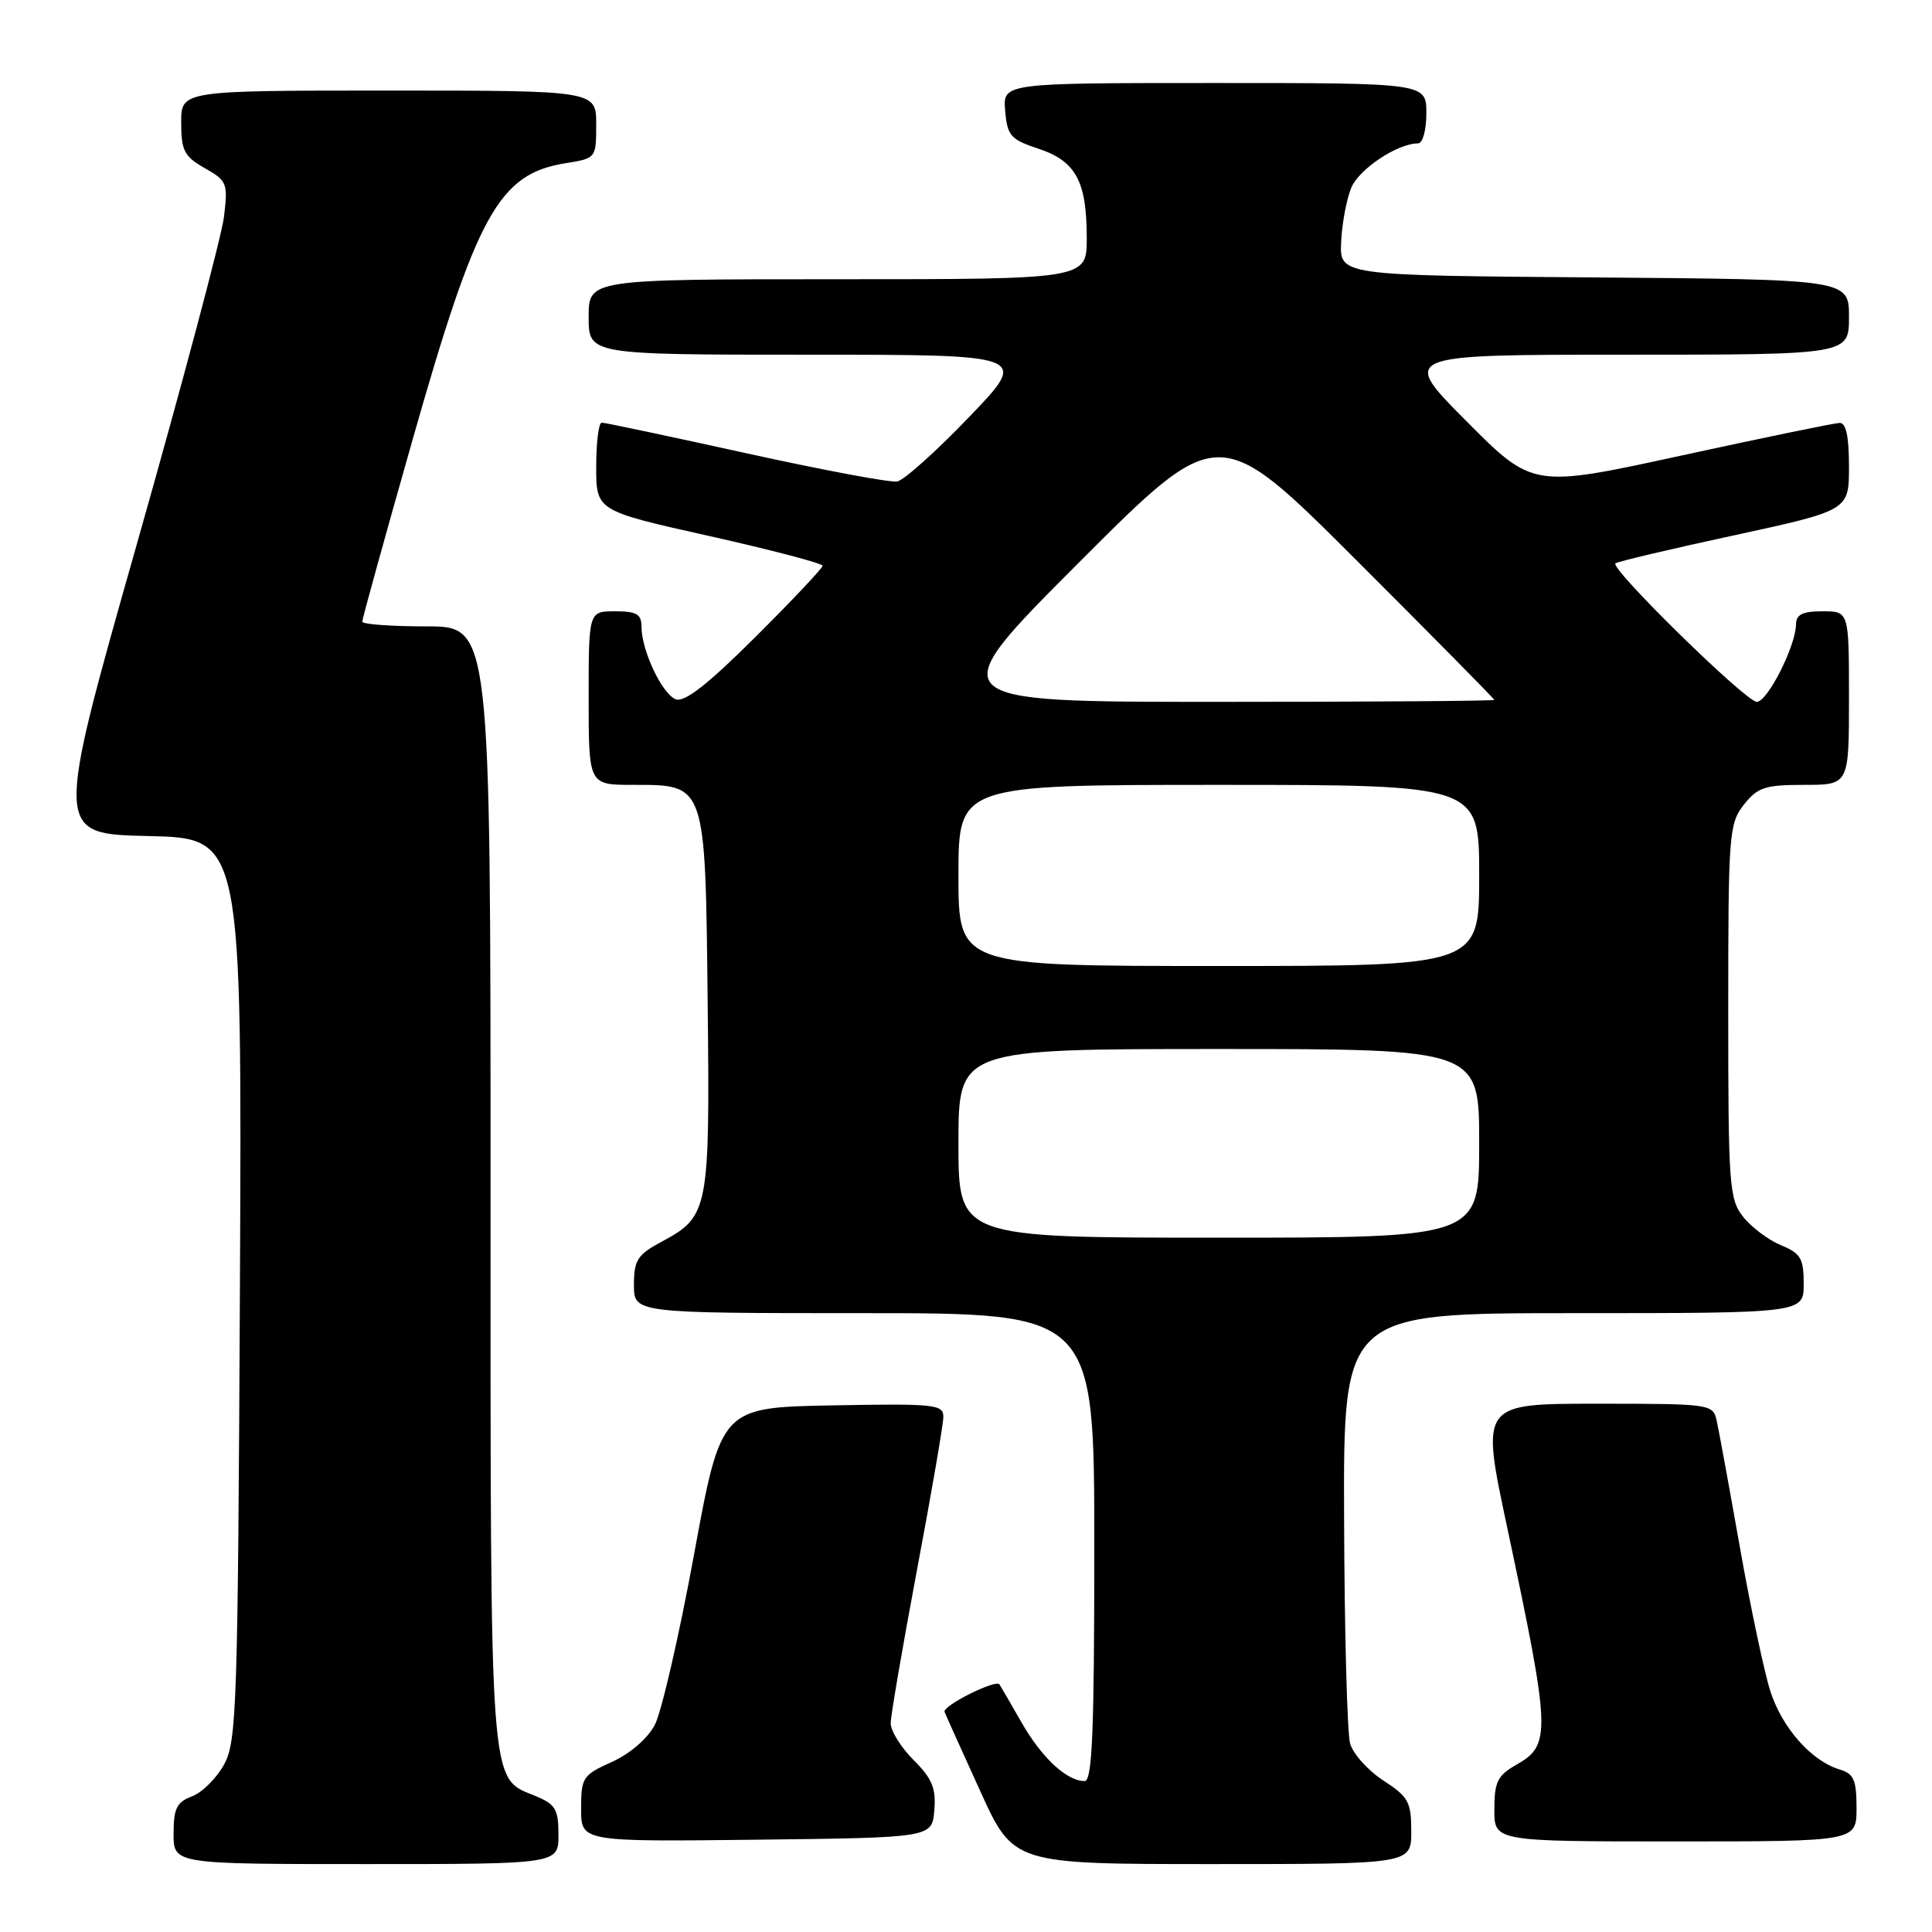 <?xml version="1.0" encoding="UTF-8" standalone="no"?>
<!DOCTYPE svg PUBLIC "-//W3C//DTD SVG 1.1//EN" "http://www.w3.org/Graphics/SVG/1.1/DTD/svg11.dtd" >
<svg xmlns="http://www.w3.org/2000/svg" xmlns:xlink="http://www.w3.org/1999/xlink" version="1.1" viewBox="0 0 256 256">
 <g >
 <path fill="currentColor"
d=" M 74.00 243.12 C 74.00 239.74 73.61 239.08 70.95 237.98 C 64.79 235.43 65.00 238.27 65.00 157.05 C 65.00 83.00 65.00 83.00 56.50 83.00 C 51.83 83.00 48.00 82.72 48.00 82.37 C 48.00 82.02 50.95 71.35 54.56 58.65 C 63.18 28.29 66.07 23.04 74.97 21.62 C 78.98 20.98 79.00 20.96 79.00 16.49 C 79.00 12.00 79.00 12.00 51.50 12.00 C 24.00 12.00 24.00 12.00 24.01 16.25 C 24.01 19.96 24.41 20.73 27.13 22.28 C 30.10 23.96 30.22 24.28 29.67 28.78 C 29.35 31.37 24.17 50.82 18.16 72.00 C 7.23 110.50 7.23 110.50 19.65 110.78 C 32.07 111.06 32.07 111.06 31.79 170.78 C 31.52 226.05 31.37 230.75 29.70 233.79 C 28.71 235.60 26.80 237.51 25.45 238.02 C 23.41 238.79 23.00 239.62 23.00 242.98 C 23.00 247.00 23.00 247.00 48.50 247.00 C 74.00 247.00 74.00 247.00 74.00 243.12 Z  M 187.00 242.67 C 187.00 238.77 186.63 238.09 183.29 235.92 C 181.25 234.59 179.27 232.38 178.89 231.00 C 178.51 229.62 178.15 216.24 178.10 201.25 C 178.00 174.00 178.00 174.00 208.50 174.00 C 239.00 174.00 239.00 174.00 239.00 170.12 C 239.00 166.74 238.61 166.08 235.97 164.99 C 234.30 164.29 232.05 162.60 230.97 161.23 C 229.13 158.90 229.00 157.07 229.00 134.00 C 229.00 110.50 229.10 109.14 231.07 106.63 C 232.90 104.32 233.86 104.00 239.07 104.00 C 245.00 104.00 245.00 104.00 245.00 92.50 C 245.00 81.00 245.00 81.00 241.50 81.00 C 238.84 81.00 237.99 81.42 237.98 82.75 C 237.94 85.62 234.20 93.00 232.78 93.00 C 231.35 93.00 213.31 75.33 214.05 74.65 C 214.30 74.42 221.36 72.75 229.75 70.94 C 245.00 67.63 245.00 67.63 245.00 61.82 C 245.00 57.81 244.61 56.01 243.75 56.04 C 243.06 56.06 233.64 58.00 222.80 60.36 C 203.11 64.65 203.11 64.65 194.32 55.82 C 185.54 47.00 185.54 47.00 215.27 47.00 C 245.00 47.00 245.00 47.00 245.00 42.01 C 245.00 37.03 245.00 37.03 211.25 36.76 C 177.50 36.50 177.50 36.50 177.71 32.06 C 177.82 29.61 178.43 26.38 179.05 24.88 C 180.08 22.39 185.18 19.00 187.90 19.00 C 188.52 19.00 189.00 17.24 189.00 15.00 C 189.00 11.00 189.00 11.00 160.94 11.00 C 132.88 11.00 132.88 11.00 133.19 14.67 C 133.47 17.99 133.90 18.48 137.61 19.71 C 142.56 21.35 144.00 24.02 144.00 31.55 C 144.00 37.00 144.00 37.00 111.00 37.00 C 78.00 37.00 78.00 37.00 78.00 42.00 C 78.00 47.00 78.00 47.00 107.17 47.00 C 136.35 47.00 136.35 47.00 128.42 55.25 C 124.07 59.79 119.77 63.64 118.88 63.80 C 117.99 63.97 108.98 62.28 98.86 60.05 C 88.74 57.82 80.13 56.00 79.73 56.00 C 79.33 56.00 79.00 58.63 79.00 61.84 C 79.00 67.68 79.00 67.68 94.00 71.03 C 102.25 72.88 109.00 74.65 109.00 74.97 C 109.00 75.28 104.99 79.53 100.09 84.41 C 93.77 90.71 90.70 93.10 89.54 92.66 C 87.73 91.96 85.00 86.18 85.00 83.03 C 85.00 81.38 84.35 81.00 81.50 81.00 C 78.00 81.00 78.00 81.00 78.00 92.50 C 78.00 104.00 78.00 104.00 83.85 104.00 C 93.57 104.00 93.45 103.65 93.77 132.85 C 94.07 160.33 93.91 161.18 87.73 164.50 C 84.45 166.26 84.01 166.95 84.00 170.25 C 84.00 174.00 84.00 174.00 114.50 174.00 C 145.00 174.00 145.00 174.00 145.00 205.00 C 145.00 229.49 144.73 236.00 143.72 236.00 C 141.35 236.00 138.04 232.93 135.34 228.20 C 133.86 225.62 132.55 223.36 132.43 223.19 C 131.94 222.49 124.85 226.04 125.16 226.84 C 125.35 227.32 127.48 232.05 129.90 237.36 C 134.29 247.00 134.29 247.00 160.65 247.00 C 187.00 247.00 187.00 247.00 187.00 242.67 Z  M 123.80 239.88 C 124.05 236.95 123.52 235.68 121.05 233.21 C 119.37 231.53 118.01 229.33 118.02 228.33 C 118.03 227.32 119.60 218.18 121.51 208.00 C 123.43 197.82 125.00 188.70 125.00 187.72 C 125.00 186.09 123.82 185.97 110.27 186.22 C 95.54 186.50 95.54 186.50 91.96 206.00 C 89.99 216.72 87.65 226.88 86.76 228.57 C 85.80 230.38 83.47 232.39 81.07 233.47 C 77.21 235.21 77.00 235.53 77.00 239.67 C 77.00 244.04 77.00 244.04 100.25 243.77 C 123.50 243.50 123.50 243.50 123.80 239.88 Z  M 246.00 239.57 C 246.00 235.84 245.64 235.03 243.75 234.46 C 240.01 233.33 236.14 228.95 234.58 224.09 C 233.77 221.56 231.95 212.97 230.54 205.00 C 229.13 197.03 227.75 189.49 227.47 188.25 C 226.97 186.04 226.71 186.00 211.59 186.00 C 196.22 186.00 196.22 186.00 199.68 202.25 C 205.49 229.60 205.56 231.21 200.92 233.84 C 198.43 235.26 198.01 236.11 198.01 239.75 C 198.00 244.00 198.00 244.00 222.00 244.00 C 246.00 244.00 246.00 244.00 246.00 239.57 Z  M 127.00 151.50 C 127.00 139.00 127.00 139.00 161.50 139.00 C 196.00 139.00 196.00 139.00 196.00 151.50 C 196.00 164.00 196.00 164.00 161.50 164.00 C 127.00 164.00 127.00 164.00 127.00 151.50 Z  M 127.00 116.00 C 127.00 104.00 127.00 104.00 161.50 104.00 C 196.00 104.00 196.00 104.00 196.00 116.00 C 196.00 128.00 196.00 128.00 161.50 128.00 C 127.00 128.00 127.00 128.00 127.00 116.00 Z  M 143.00 74.50 C 161.48 56.00 161.48 56.00 179.74 74.24 C 189.78 84.27 198.00 92.60 198.00 92.74 C 198.00 92.88 181.47 93.00 161.26 93.00 C 124.52 93.00 124.52 93.00 143.00 74.50 Z "/>
</g>
</svg>